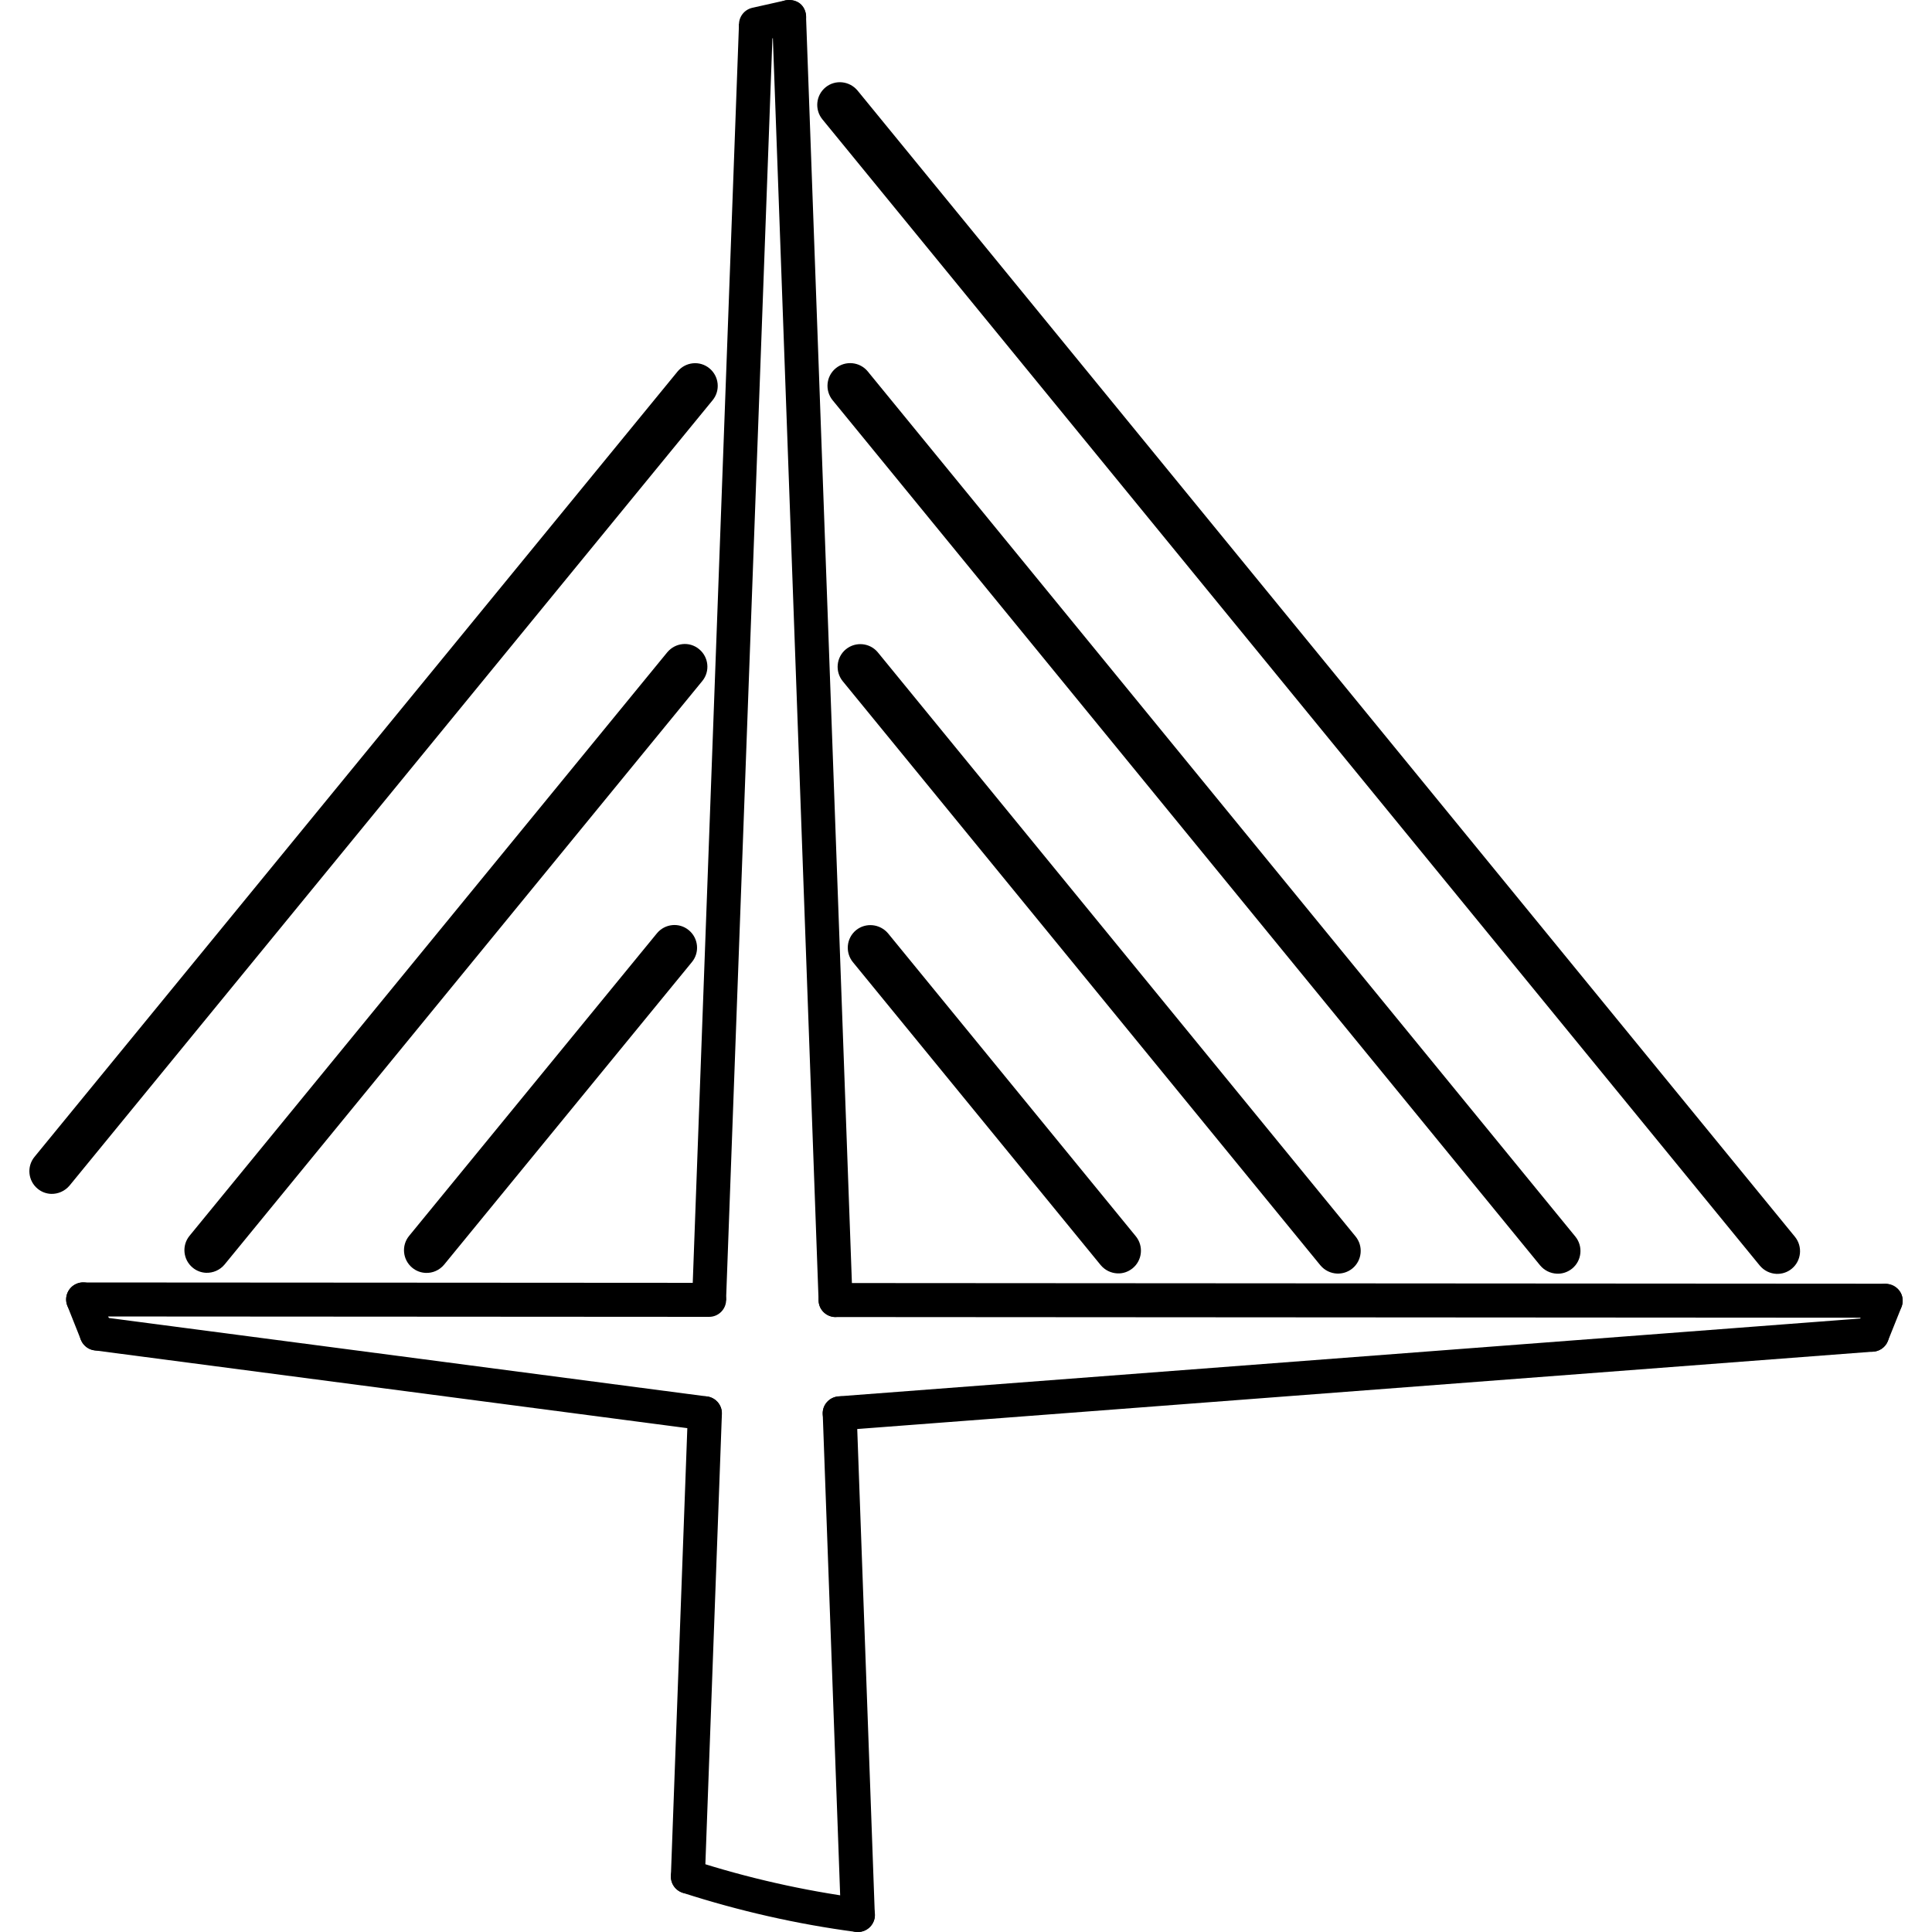 <?xml version="1.0" encoding="utf-8"?>
<!-- Generator: Adobe Illustrator 19.0.0, SVG Export Plug-In . SVG Version: 6.00 Build 0)  -->
<svg version="1.1" id="Layer_1" xmlns="http://www.w3.org/2000/svg" xmlns:xlink="http://www.w3.org/1999/xlink" x="0px" y="0px"
	 viewBox="0 0 2000 2000" style="enable-background:new 0 0 2000 2000;" xml:space="preserve">
<g id="XMLID_20_">
	<g id="LINE_33_">
		<g>
			<path id="XMLID_19_" d="M729,1480.6c-0.5,0-1,0-1.6-0.1l-629.6-82.6c-9.6-1.2-16.4-10.1-15.2-19.7c1.3-9.6,8.9-17,19.7-15.2
				l629.6,82.6c9.6,1.2,16.4,10.1,15.2,19.7C745.9,1474.4,738,1481,729,1480.6z"/>
		</g>
	</g>
	<g id="LINE_34_">
		<g>
			<path id="XMLID_18_" d="M99.4,1398c-6.7-0.3-13-4.4-15.7-11.1l-14-35.2c-3.6-9,0.8-19.3,9.8-22.9c8.9-3.7,19.2,0.8,22.9,9.8
				l14,35.2c3.6,9-0.8,19.3-9.8,22.9C104.2,1397.8,101.8,1398.1,99.4,1398z"/>
		</g>
	</g>
	<g id="LINE_35_">
		<g>
			<path id="XMLID_17_" d="M85.4,1362.8c-9.4-0.4-16.9-8.1-16.9-17.6c0-9.7,7.9-17.6,17.6-17.6l648,0.4c9.9,2.2,17.7,8,17.6,17.6
				c0,9.7-7.9,17.6-17.6,17.6l-648-0.4C85.8,1362.9,85.6,1362.9,85.4,1362.8z"/>
		</g>
	</g>
	<g id="LINE_36_">
		<g>
			<polygon id="XMLID_16_" points="716.5,1345.1 765,24.7 800.1,26 751.6,1346.3 			"/>
		</g>
	</g>
	<g id="LINE_37_">
		<g>
			<path id="XMLID_15_" d="M781.9,42.9c-7.8-0.3-14.7-5.7-16.5-13.7c-2.1-9.5,3.8-18.9,13.3-21.1L813,0.4
				c9.9-1.8,18.9,3.8,21.1,13.3c2.1,9.5-3.8,18.9-13.3,21.1l-34.3,7.8C784.9,42.9,783.4,43,781.9,42.9z"/>
		</g>
	</g>
	<g id="LINE_38_">
		<g>
			<path id="XMLID_14_" d="M864.3,1363.4c-9.1-0.4-16.6-7.6-16.9-16.9L799.3,18.2c-0.4-9.7,7.2-17.8,16.9-18.2
				c11.3-0.3,17.8,7.2,18.2,16.9l48.1,1328.2c0.4,9.7-7.2,17.9-16.9,18.2C865.2,1363.4,864.7,1363.4,864.3,1363.4z"/>
		</g>
	</g>
	<g id="LINE_39_">
		<g>
			<path id="XMLID_13_" d="M1937.3,1399.3c-1.9-0.1-3.9-0.4-5.9-1.2c-9-3.6-13.4-13.9-9.8-22.9l14.1-35.2c3.7-9,13.9-13.3,22.9-9.8
				c9,3.6,13.4,13.9,9.8,22.9l-14.1,35.2C1951.5,1395.4,1944.5,1399.6,1937.3,1399.3z"/>
		</g>
	</g>
	<g id="LINE_40_">
		<g>
			<path id="XMLID_12_" d="M868.5,1480.7c-8.8-0.3-16.2-7.2-16.8-16.3c-0.8-9.7,6.5-18.1,16.2-18.9l1068.7-81.4
				c10-1.4,18.1,6.6,18.9,16.2c0.8,9.7-6.5,18.1-16.2,18.9l-1068.7,81.4C869.9,1480.7,869.2,1480.7,868.5,1480.7z"/>
		</g>
	</g>
	<g id="LINE_41_">
		<g>
			<path id="XMLID_11_" d="M887.4,2000c-9.1-0.4-16.6-7.6-16.9-16.9l-18.8-519.3c-0.4-9.7,7.2-17.8,16.9-18.2
				c10.7-1.4,17.9,7.2,18.2,16.9l18.8,519.3c0.4,9.7-7.2,17.8-16.9,18.2C888.2,2000,887.8,2000,887.4,2000z"/>
		</g>
	</g>
	<g id="ARC">
		<g>
			<path id="XMLID_10_" d="M887.4,2000c-0.5,0-1.1,0-1.6-0.1c-60.6-8-120.8-21.7-179.1-40.5c-9.2-3-14.3-12.9-11.3-22.2
				c3-9.2,12.8-14.2,22.2-11.3c56.3,18.2,114.4,31.3,172.8,39.1c9.6,1.3,16.5,10.1,15.2,19.7C904.3,1993.8,896.4,2000.3,887.4,2000z
				"/>
		</g>
	</g>
	<g id="LINE_42_">
		<g>
			<path id="XMLID_9_" d="M711.4,1960.2c-9.7-0.4-17.3-8.5-16.9-18.2l17.6-479.6c0.3-9.7,8.5-17.3,18.2-16.9l0.1,0
				c9.7,0.4,17.3,8.5,16.9,18.2l-17.6,479.6C729.3,1953,721.1,1960.6,711.4,1960.2L711.4,1960.2z"/>
		</g>
	</g>
	<g id="LINE_43_">
		<g>
			<path id="XMLID_8_" d="M864.3,1363.4c-9.4-0.4-16.9-8.1-16.9-17.6c0-9.7,7.9-17.6,17.6-17.6l1087,0.7
				c10.2,1.3,17.7,7.9,17.6,17.6c0,9.7-7.9,17.6-17.6,17.6l-1087-0.7C864.7,1363.4,864.5,1363.4,864.3,1363.4z"/>
		</g>
	</g>
	<g id="LINE_46_">
		<g>
			<path id="XMLID_7_" d="M440.7,1317.7c-4.9-0.2-9.8-1.9-13.9-5.3c-10-8.2-11.5-23-3.3-33l256.5-313.2c8.2-10,23-11.6,33-3.3
				c10,8.2,11.5,23,3.3,33l-256.5,313.2C454.9,1315,447.8,1318,440.7,1317.7z"/>
		</g>
	</g>
	<g id="LINE_48_">
		<g>
			<path id="XMLID_6_" d="M213.4,1317.6c-4.9-0.2-9.8-1.9-13.9-5.3c-10-8.2-11.5-23-3.3-33l494.5-604c8.2-9.9,22.9-11.7,33-3.3
				c10,8.2,11.5,23,3.3,33l-494.5,604C227.6,1314.9,220.5,1317.8,213.4,1317.6z"/>
		</g>
	</g>
	<g id="LINE_55_">
		<g>
			<path id="XMLID_5_" d="M52.9,1235.9c-4.9-0.2-9.8-1.9-13.9-5.3c-10-8.2-11.5-23-3.3-33l665.7-813c8.2-10,23-11.6,33-3.3
				c10,8.2,11.5,23,3.3,33L72,1227.3C67.1,1233.1,60,1236.1,52.9,1235.9z"/>
		</g>
	</g>
	<g id="LINE_57_">
		<g>
			<path id="XMLID_4_" d="M1156.7,1318.2c-6.5-0.3-12.8-3.2-17.3-8.6L882.9,996c-8.2-10.1-6.7-24.9,3.3-33.1
				c10-8.1,24.7-6.6,33.1,3.3l256.5,313.6c8.2,10.1,6.7,24.9-3.3,33.1C1167.8,1316.7,1162.2,1318.5,1156.7,1318.2z"/>
		</g>
	</g>
	<g id="LINE_63_">
		<g>
			<path id="XMLID_3_" d="M1384.1,1318.4c-6.5-0.3-12.8-3.2-17.3-8.6L872.4,705.2c-8.2-10.1-6.7-24.9,3.3-33.1
				c10.1-8.2,24.9-6.7,33.1,3.3l494.5,604.6c8.2,10.1,6.7,24.9-3.3,33.1C1395.3,1316.9,1389.7,1318.6,1384.1,1318.4z"/>
		</g>
	</g>
	<g id="LINE_65_">
		<g>
			<path id="XMLID_2_" d="M1611.6,1318.5c-6.5-0.3-12.8-3.2-17.3-8.6L861.9,414.3c-8.2-10.1-6.7-24.9,3.3-33.1
				c10-8.2,24.9-6.7,33.1,3.3l732.5,895.6c8.2,10.1,6.7,24.9-3.3,33.1C1622.8,1317,1617.1,1318.8,1611.6,1318.5z"/>
		</g>
	</g>
	<g id="LINE_71_">
		<g>
			<path id="XMLID_1_" d="M1839,1318.7c-6.5-0.3-12.8-3.2-17.3-8.6L851.3,123.5c-8.2-10.1-6.7-24.9,3.3-33.1
				c10-8.2,24.7-6.7,33.1,3.3l970.4,1186.6c8.2,10.1,6.7,24.9-3.3,33.1C1850.2,1317.2,1844.5,1318.9,1839,1318.7z"/>
		</g>
	</g>
</g>
</svg>
